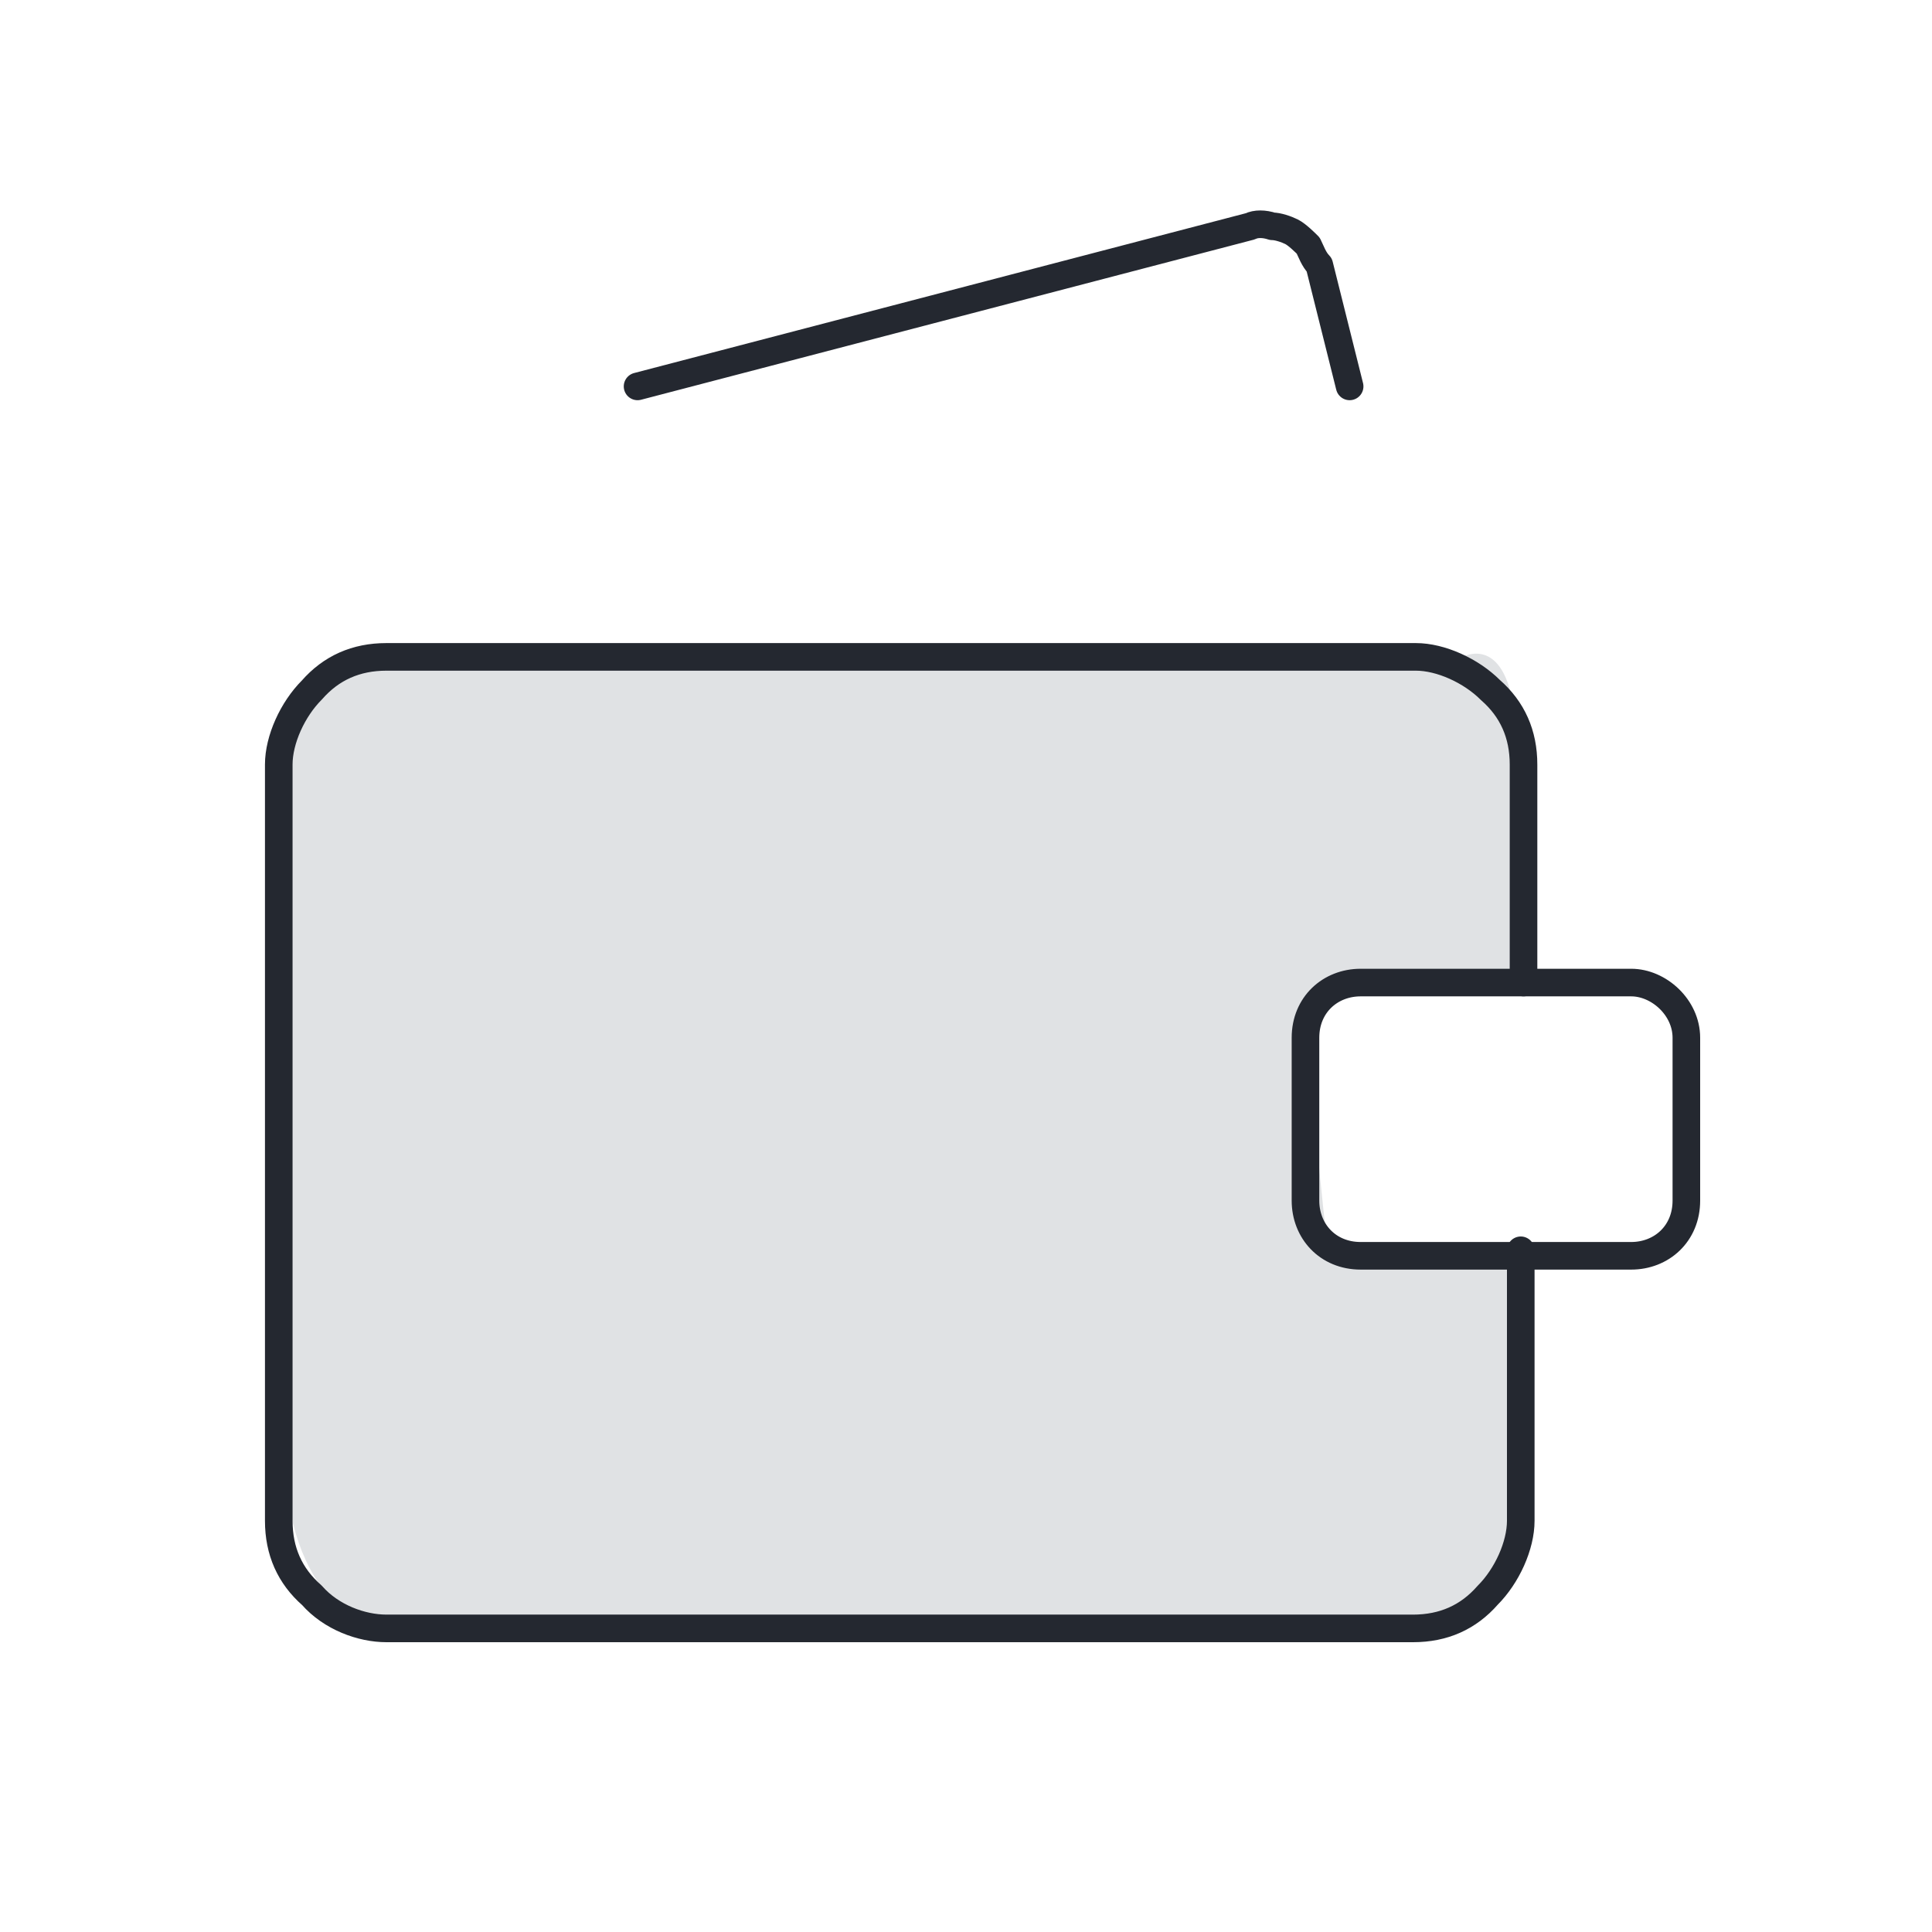 <?xml version="1.0" encoding="utf-8"?>
<!-- Generator: Adobe Illustrator 23.0.3, SVG Export Plug-In . SVG Version: 6.00 Build 0)  -->
<svg version="1.1" id="Layer_1" xmlns="http://www.w3.org/2000/svg" xmlns:xlink="http://www.w3.org/1999/xlink" x="0px" y="0px"
	 viewBox="0 0 70 70" style="enable-background:new 0 0 70 70;" xml:space="preserve">
<style type="text/css">
	.st0{fill:#E0E2E4;}
	.st1{fill:none;stroke:#242830;stroke-linecap:round;stroke-linejoin:round;stroke-miterlimit:10;}
</style>
<g>
	<path class="st0" d="M44.4,23.8h8.6c0,0,1.6-0.9,1.9,2.3c0.2,3.2,0.1,9.2,0.1,9.2s-7.6-0.5-7.6,1.5c0,1.9,0.6,7.7,0.7,8.3
		c0,0,0,0.1,0.1,0.1l7.1,0.4l-0.3,10.3c0,0,0.2,2.6-3.6,2.6s-38,0.4-38,0.4s-3-0.8-3.1-6.3c-0.1-5.5,0-26.5,0-26.5s-0.1-2,4.7-2.4
		S44.4,23.8,44.4,23.8z"/>
	<g>
		<path class="st1" d="M55.2,35.6v-7.9c0-1.1-0.4-2-1.2-2.7c-0.7-0.7-1.8-1.2-2.7-1.2H14c-1.1,0-2,0.4-2.7,1.2
			c-0.7,0.7-1.2,1.8-1.2,2.7v27.4c0,1.1,0.4,2,1.2,2.7C12,58.6,13.1,59,14,59h37.2c1.1,0,2-0.4,2.7-1.2c0.7-0.7,1.2-1.8,1.2-2.7
			v-9.8"/>
		<path class="st1" d="M23.1,14l22.2-5.8c0.2-0.1,0.5-0.1,0.8,0c0.2,0,0.5,0.1,0.7,0.2c0.2,0.1,0.5,0.4,0.6,0.5
			c0.1,0.2,0.2,0.5,0.4,0.7l1.1,4.4"/>
		<path class="st1" d="M59.1,35.6h-9.8c-1.1,0-2,0.8-2,2v5.9c0,1.1,0.8,2,2,2h9.8c1.1,0,2-0.8,2-2v-5.9
			C61.1,36.5,60.1,35.6,59.1,35.6z"/>
	</g>
</g>
</svg>
